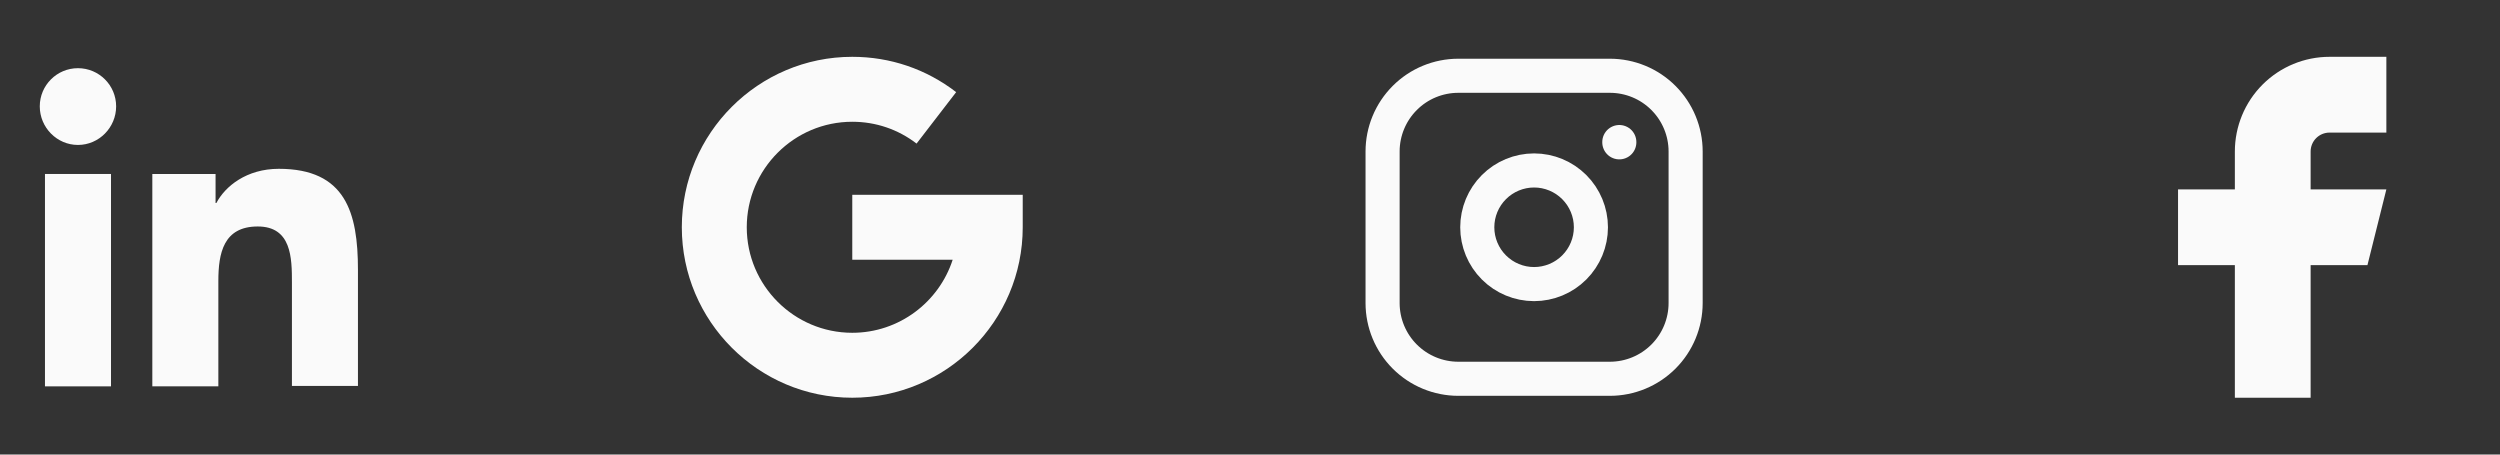 <svg width="88" height="16" viewBox="0 0 88 16" fill="none" xmlns="http://www.w3.org/2000/svg">
<rect x="0" y="0" width="88" height="16" fill="#333333" stroke="none"/>
<path d="M12.6 13.6V9.498C12.6 7.482 12.166 5.942 9.814 5.942C8.68 5.942 7.924 6.558 7.616 7.146H7.588V6.124H5.362V13.6H7.686V9.89C7.686 8.91 7.868 7.972 9.072 7.972C10.262 7.972 10.276 9.078 10.276 9.946V13.586H12.6V13.6Z" fill="#FAFAFA"/>
<path d="M1.583 6.124H3.907V13.6H1.583V6.124Z" fill="#FAFAFA"/>
<path d="M2.744 2.4C2.002 2.4 1.4 3.002 1.4 3.744C1.4 4.486 2.002 5.102 2.744 5.102C3.486 5.102 4.088 4.486 4.088 3.744C4.088 3.002 3.486 2.4 2.744 2.4Z" fill="#FAFAFA"/>
<g clip-path="url(#clip0_5_52)">
<path d="M24 8C24 4.692 26.692 2 30 2C31.336 2 32.601 2.43 33.657 3.243L32.263 5.054C31.61 4.552 30.827 4.286 30 4.286C27.952 4.286 26.286 5.952 26.286 8C26.286 10.048 27.952 11.714 30 11.714C31.649 11.714 33.051 10.633 33.534 9.143H30V6.857H36V8C36 11.308 33.308 14 30 14C26.692 14 24 11.308 24 8Z" fill="#FAFAFA"/>
</g>
<g clip-path="url(#clip1_5_52)">
<path d="M48.667 5.333C48.667 4.626 48.948 3.948 49.448 3.448C49.948 2.947 50.626 2.667 51.334 2.667H56.667C57.374 2.667 58.053 2.947 58.553 3.448C59.053 3.948 59.334 4.626 59.334 5.333V10.666C59.334 11.374 59.053 12.052 58.553 12.552C58.053 13.052 57.374 13.333 56.667 13.333H51.334C50.626 13.333 49.948 13.052 49.448 12.552C48.948 12.052 48.667 11.374 48.667 10.666V5.333Z" stroke="#FAFAFA" stroke-width="1.2" stroke-linecap="round" stroke-linejoin="round"/>
<path d="M52 8C52 8.53 52.211 9.039 52.586 9.414C52.961 9.789 53.47 10 54 10C54.53 10 55.039 9.789 55.414 9.414C55.789 9.039 56 8.53 56 8C56 7.47 55.789 6.961 55.414 6.586C55.039 6.211 54.53 6 54 6C53.47 6 52.961 6.211 52.586 6.586C52.211 6.961 52 7.47 52 8Z" stroke="#FAFAFA" stroke-width="1.2" stroke-linecap="round" stroke-linejoin="round"/>
<path d="M57 5V5.01" stroke="#FAFAFA" stroke-width="1.2" stroke-linecap="round" stroke-linejoin="round"/>
</g>
<g clip-path="url(#clip2_5_52)">
<path d="M76.667 6.667V9.333H78.667V14H81.334V9.333H83.334L84 6.667H81.334V5.333C81.334 5.157 81.404 4.987 81.529 4.862C81.654 4.737 81.823 4.667 82 4.667H84V2H82C81.116 2 80.268 2.351 79.643 2.976C79.018 3.601 78.667 4.449 78.667 5.333V6.667H76.667Z" fill="#FAFAFA"/>
</g>
<defs>
<clipPath id="clip0_5_52">
<rect width="12" height="12" fill="white" transform="translate(24 2)"/>
</clipPath>
<clipPath id="clip1_5_52">
<rect width="16" height="16" fill="white" transform="translate(46)"/>
</clipPath>
<clipPath id="clip2_5_52">
<rect width="16" height="16" fill="white" transform="translate(72)"/>
</clipPath>
</defs>
</svg>
